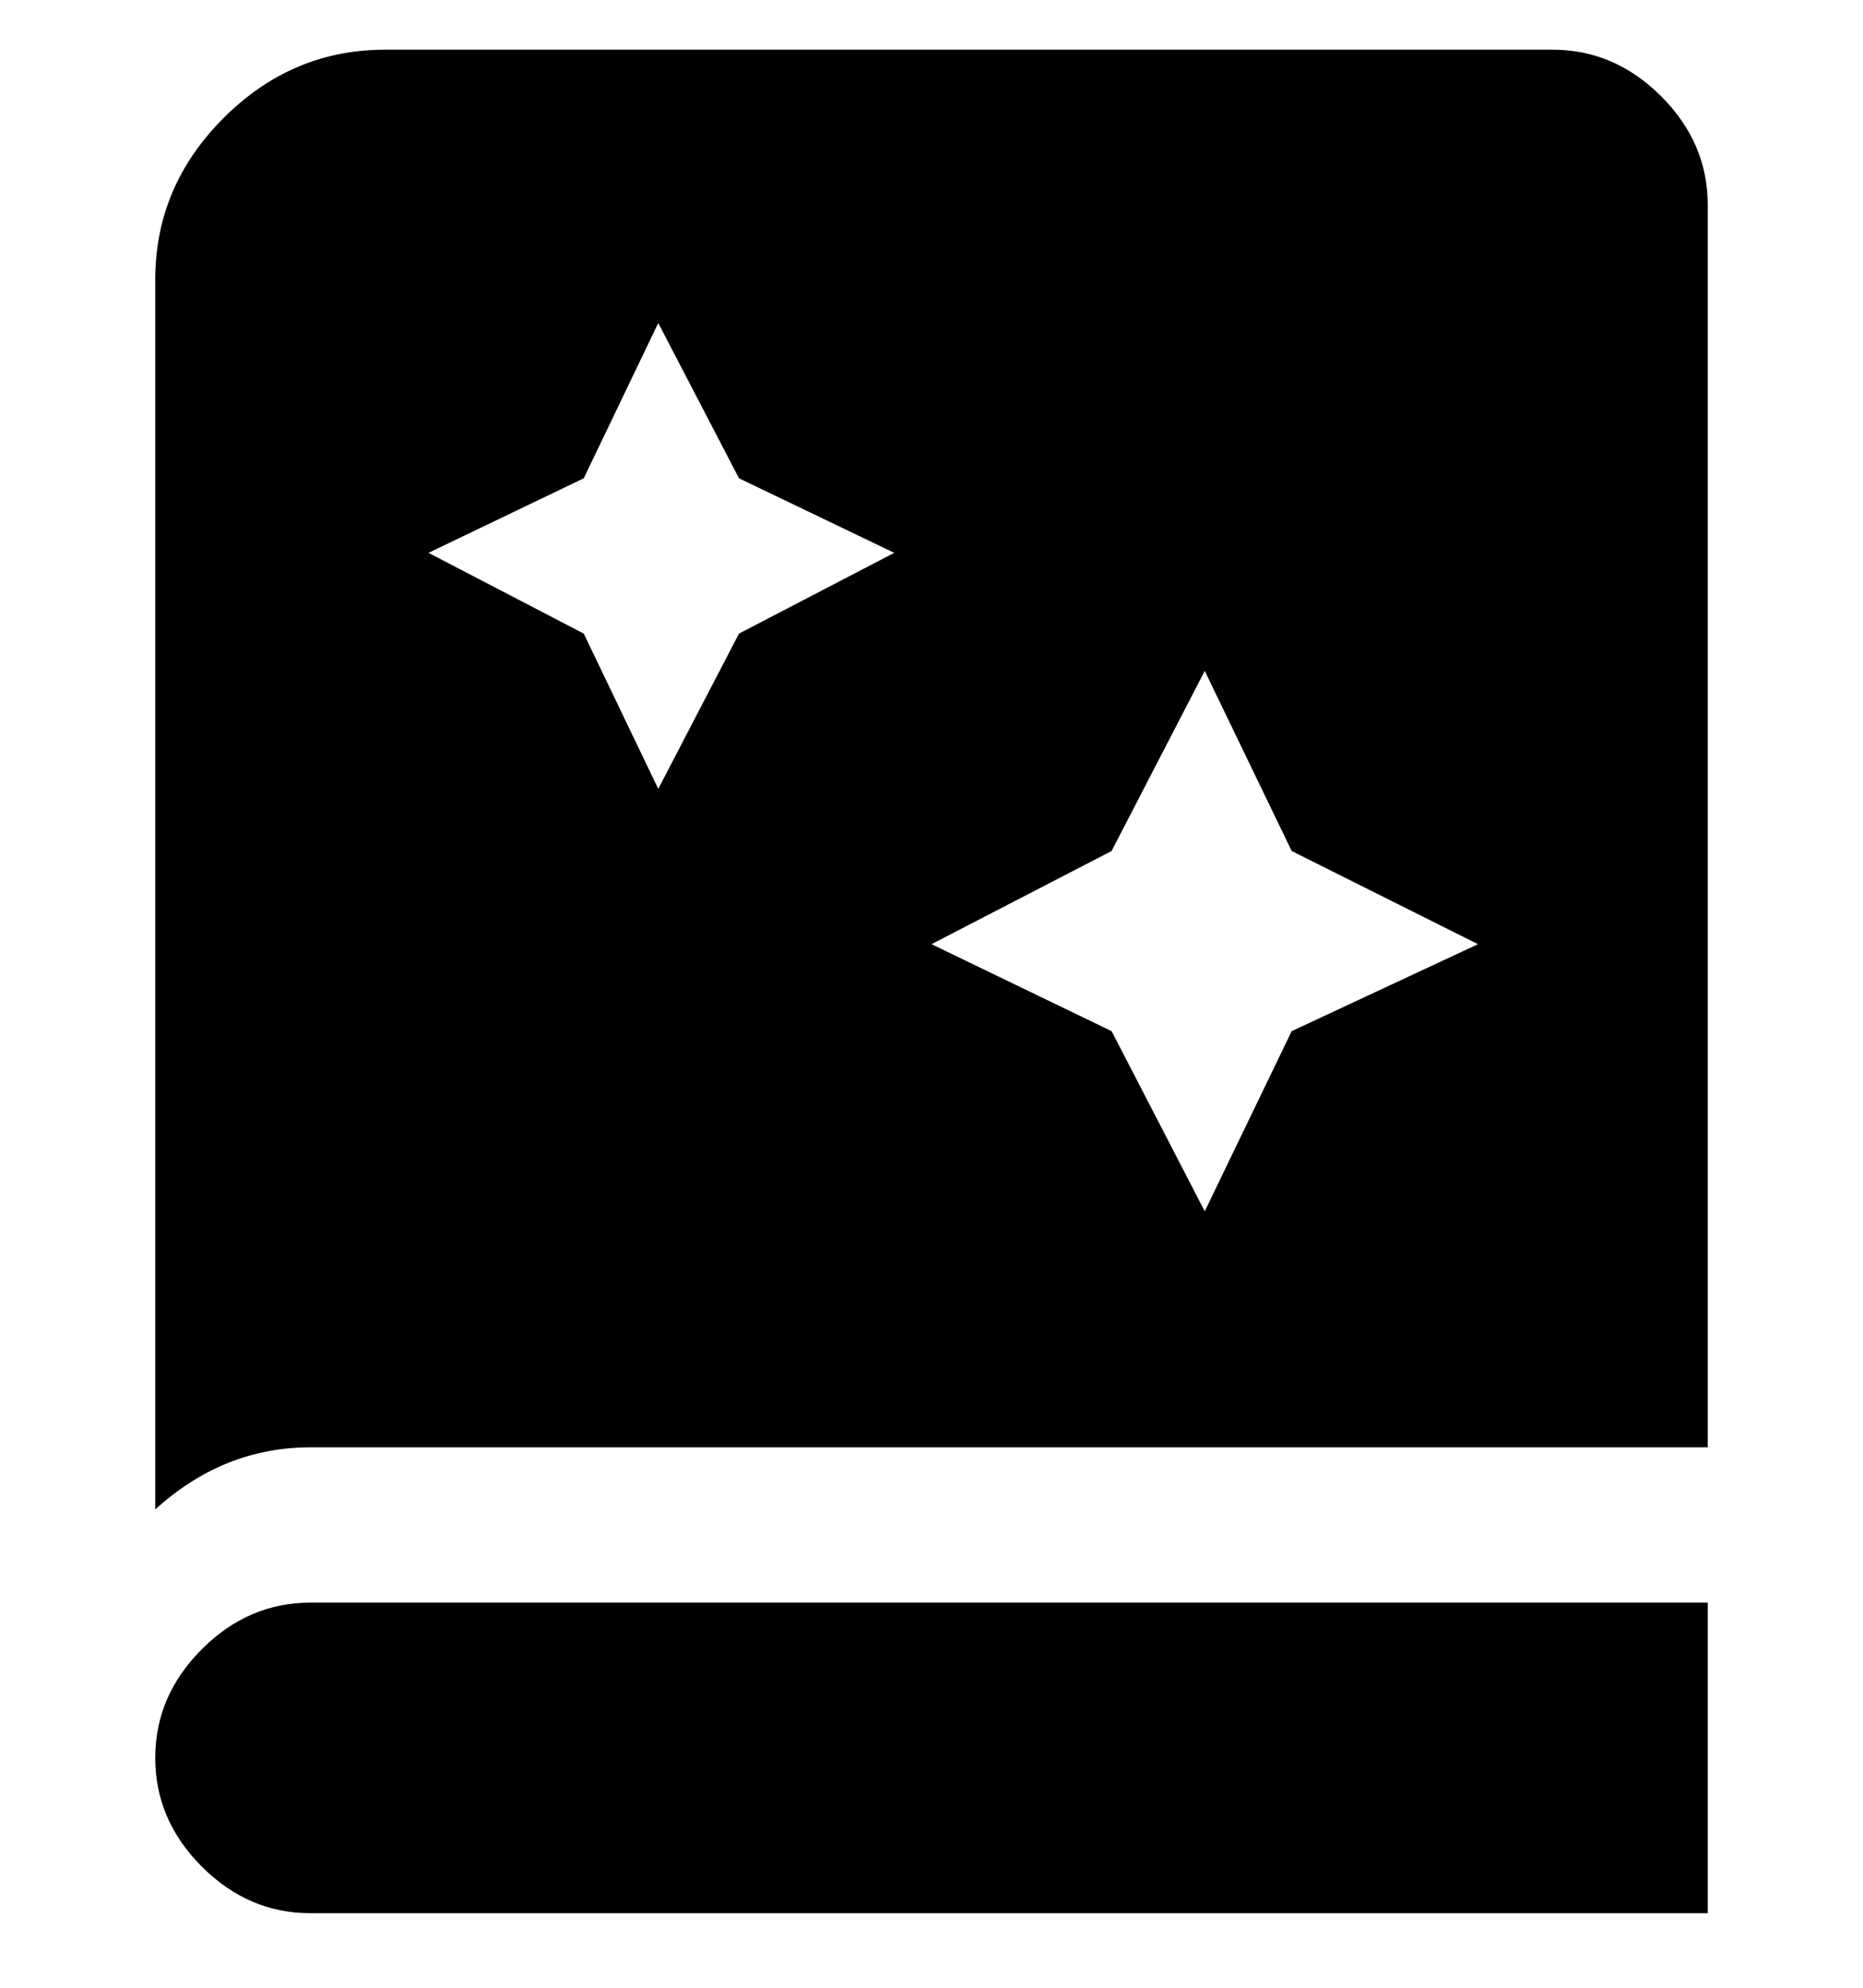 <svg viewBox="0 0 300 320" xmlns="http://www.w3.org/2000/svg"><path d="M50 258h225v50H50q-10 0-17.5-7.5T25 283q0-10 7.5-17.5T50 258zM275 33v200H50q-14 0-25 10V45q0-15 11-26T62 8h188q10 0 17.5 7.5T275 33zm-156 69l25-13-25-12-13-25-12 25-25 12 25 13 12 25 13-25zm119 50l-30-15-14-29-15 29-29 15 29 14 15 29 14-29 30-14z"/></svg>